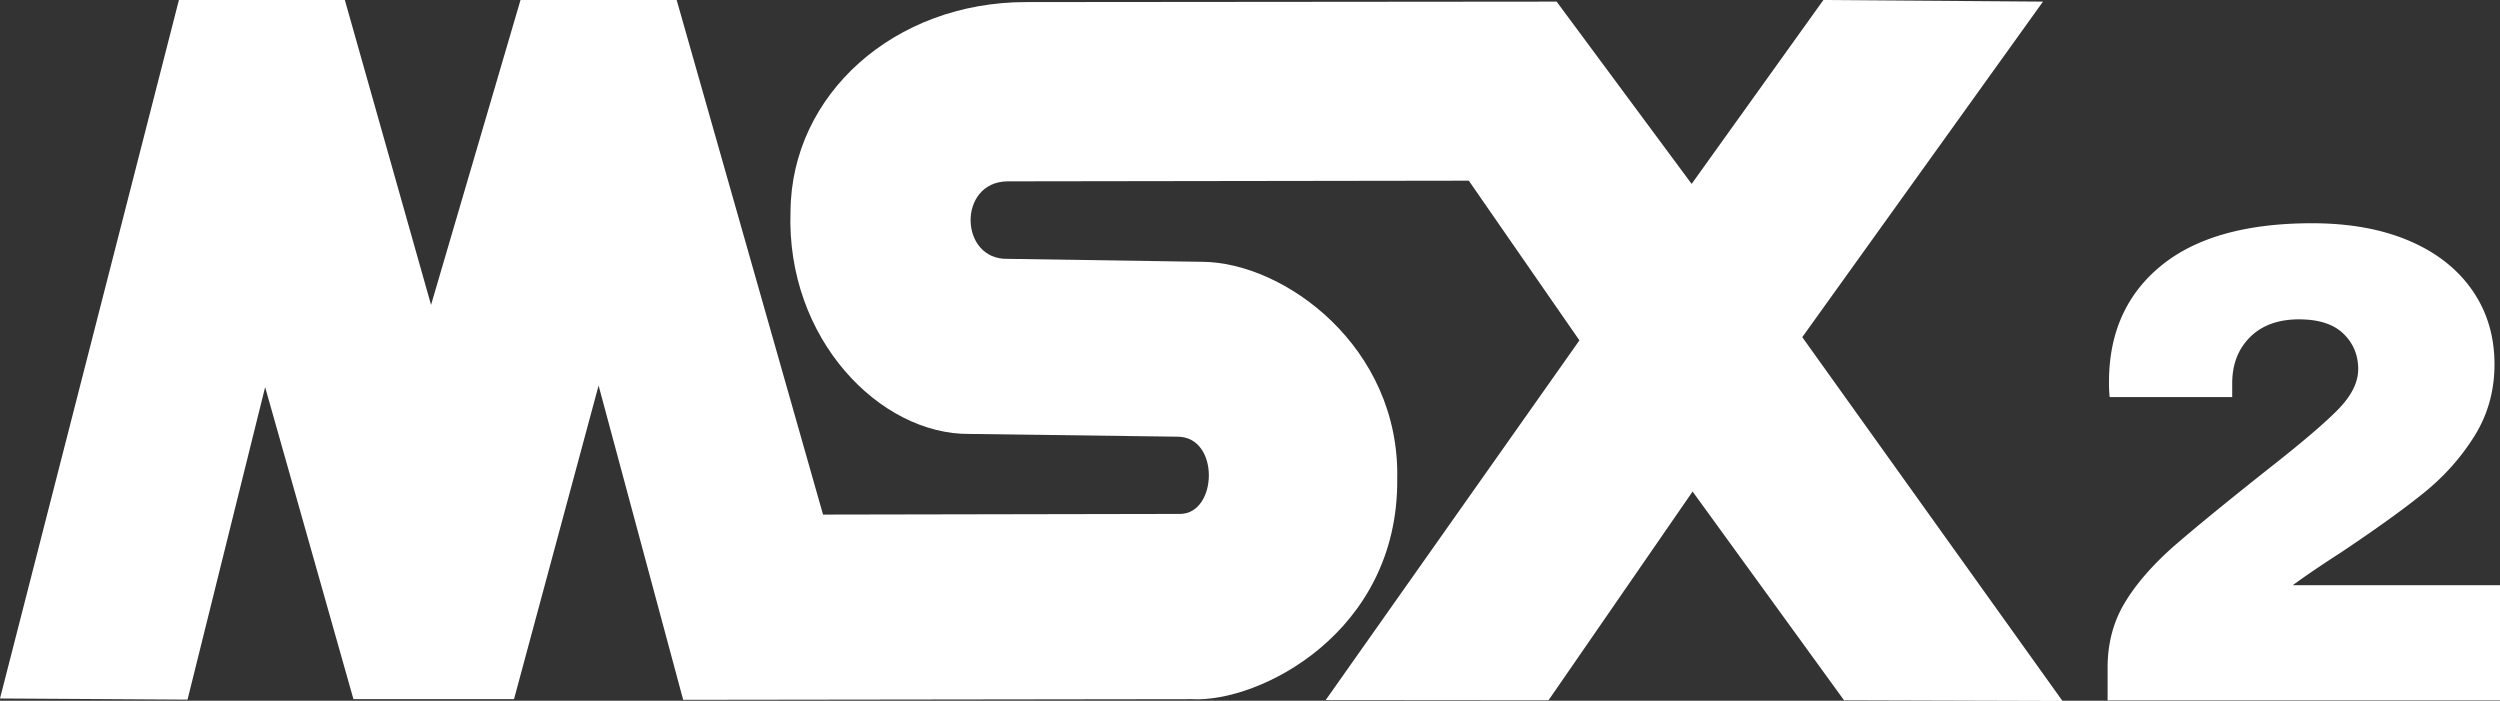 <svg viewBox="0 0 264 74" xmlns="http://www.w3.org/2000/svg" xmlns:bx="https://boxy-svg.com">
    <rect x="0" y="0" width="264" height="74" fill="#333333" stroke="none"/>
    <path d="M0 204.888 52.05 0h48.267l25.08 89.433L151.422 0h45.426l42.585 150.945 103.905-.195c10.905-.108 11.577-22.662-.807-22.656l-60.513-.807c-25.983.249-53.385-27.861-52.05-65.301C230.247 27.645 260.19.603 298.5.612L452.838.474l39.276 53.469L530.442 0l63.879.474-70.029 98.424L600 205.617l-63.546-.198-44.064-61.233-41.919 61.233-64.824-.057 73.818-105.519-32.178-46.845-134.166.195c-14.64.135-14.103 23.169.117 22.737l56.526.867c23.892.153 57.54 24.981 56.703 63.741.363 45.06-40.221 65.646-59.76 64.548l-147.966.195-24.606-92.187-24.606 91.992h-46.71L77.13 113.565l-22.575 91.659L0 204.888Z" style="fill:#fff" bx:origin="0 0" transform="scale(.363 .36)"/>
    <path d="M244.154 23.575c3.926 0 7.33.612 10.214 1.836 2.883 1.223 5.113 2.962 6.688 5.218 1.575 2.255 2.362 4.87 2.362 7.845 0 2.784-.702 5.302-2.108 7.558-1.405 2.256-3.174 4.247-5.307 5.974-2.132 1.728-5.064 3.839-8.796 6.334-2.084 1.344-3.78 2.495-5.089 3.456H264V73.96h-41.437v-3.455c0-2.544.594-4.811 1.781-6.802 1.188-1.991 2.92-3.994 5.198-6.01 2.326-2.015 5.67-4.751 10.032-8.205 3.49-2.736 5.937-4.823 7.342-6.263 1.406-1.44 2.109-2.855 2.109-4.247 0-1.487-.521-2.734-1.563-3.742-1.042-1.008-2.605-1.512-4.689-1.512-2.181 0-3.902.624-5.162 1.871-1.26 1.249-1.89 2.879-1.89 4.895v1.44h-12.94a13.494 13.494 0 0 1-.072-1.584c0-5.183 1.829-9.273 5.488-12.272 3.659-2.999 8.978-4.499 15.957-4.499Z" style="fill:#fff;white-space:pre"/>
</svg>
